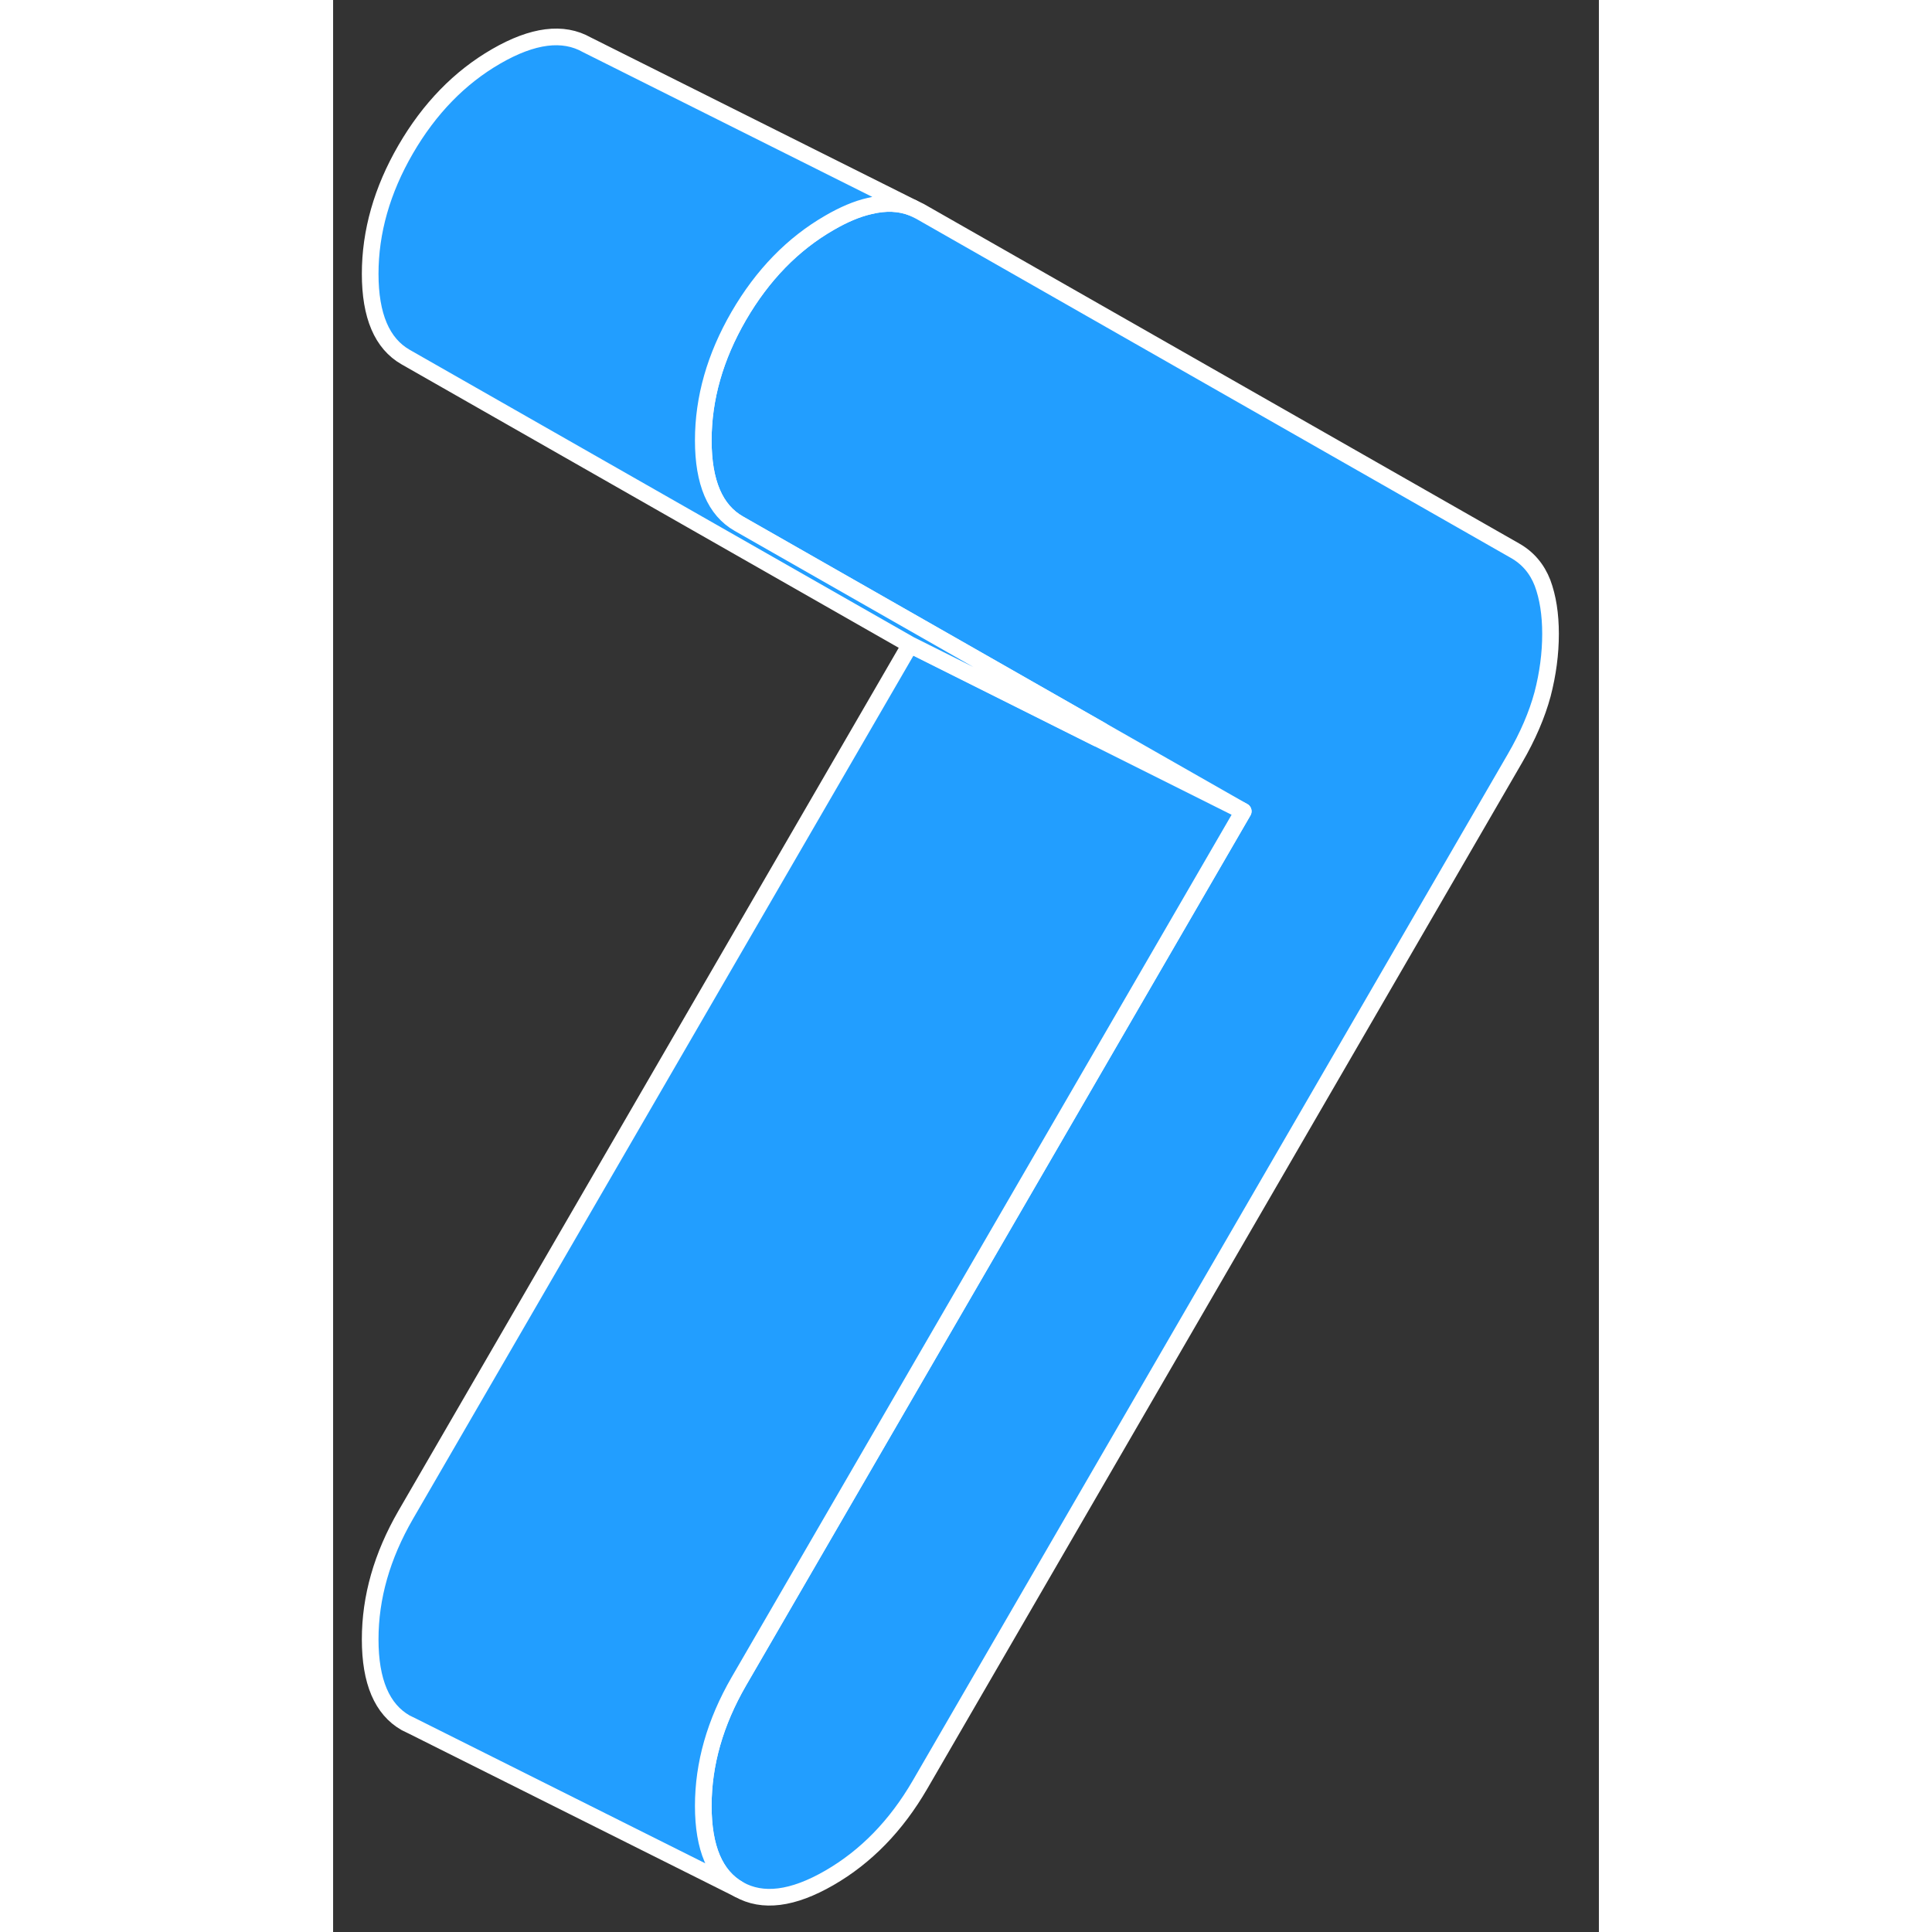 <svg width="48" height="48" viewBox="0 0 76 116" fill="#229EFF" xmlns="http://www.w3.org/2000/svg" stroke-width="1px" stroke-linecap="round" stroke-linejoin="round"><rect x="0" y="0" width="76" height="116" fill="#333333" stroke="none"/><path d="M73.096 38.06C73.096 39.25 72.936 40.46 72.616 41.69C72.286 42.91 71.736 44.2 70.956 45.54L35.236 107.16C33.806 109.62 31.996 111.48 29.796 112.75C27.596 114.02 25.786 114.25 24.356 113.44C22.936 112.63 22.226 110.96 22.226 108.43C22.226 105.9 22.936 103.42 24.356 100.96L54.646 48.71L46.136 43.86L24.356 31.44C22.936 30.63 22.226 28.96 22.226 26.44C22.226 23.92 22.936 21.42 24.356 18.97C25.786 16.51 27.596 14.65 29.796 13.38C30.656 12.88 31.456 12.54 32.206 12.37C33.176 12.13 34.036 12.17 34.806 12.48L35.236 12.69L70.956 33.06C71.736 33.5 72.286 34.15 72.616 35C72.936 35.86 73.096 36.88 73.096 38.06Z" stroke="white" stroke-linejoin="round"/><path d="M24.356 100.96C22.936 103.42 22.226 105.91 22.226 108.43C22.226 110.95 22.936 112.63 24.356 113.44L4.786 103.65L4.356 103.44C2.936 102.63 2.226 100.96 2.226 98.43C2.226 95.9 2.936 93.42 4.356 90.96L34.646 38.71L54.646 48.71L24.356 100.96Z" stroke="white" stroke-linejoin="round"/><path d="M46.136 43.86L45.866 44.32L34.646 38.71L4.356 21.44C2.936 20.63 2.226 18.96 2.226 16.44C2.226 13.92 2.936 11.42 4.356 8.97C5.786 6.51 7.596 4.65 9.796 3.38C11.996 2.11 13.806 1.88 15.236 2.69L34.806 12.48C34.036 12.17 33.176 12.13 32.206 12.37C31.456 12.54 30.656 12.88 29.796 13.38C27.596 14.65 25.786 16.51 24.356 18.97C22.936 21.42 22.226 23.91 22.226 26.44C22.226 28.97 22.936 30.63 24.356 31.44L46.136 43.86Z" stroke="white" stroke-linejoin="round"/></svg>